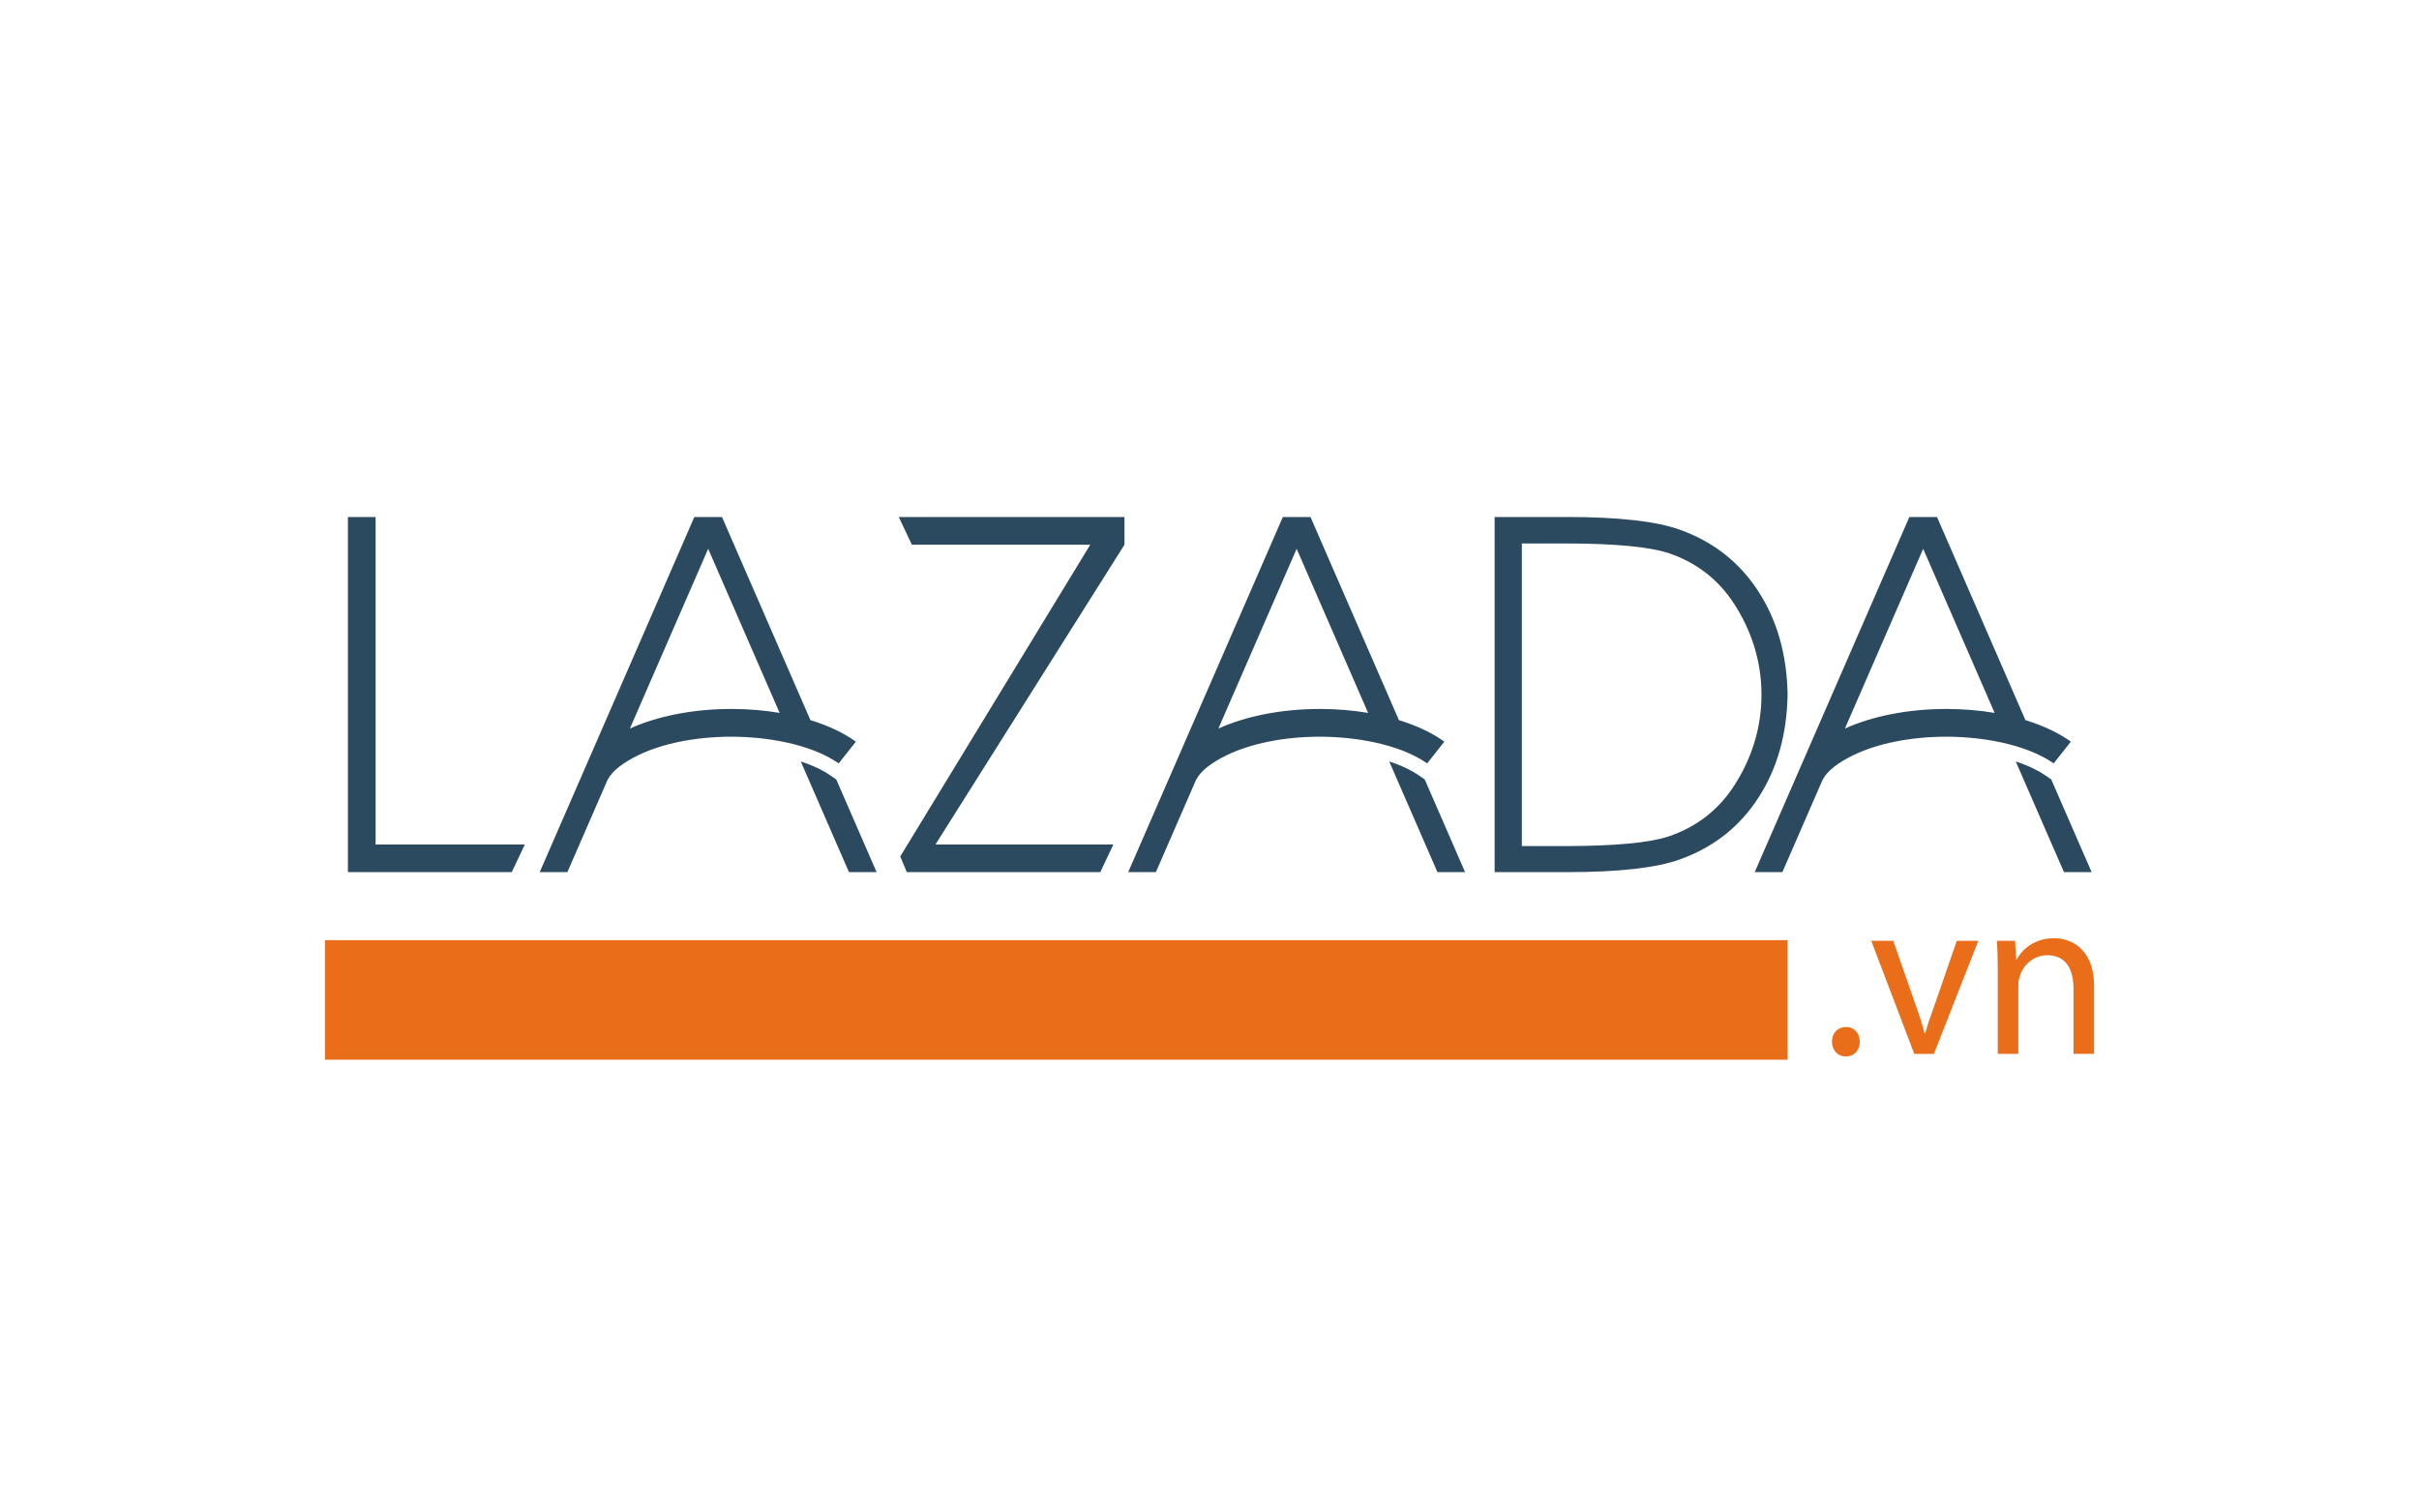 <?xml version="1.0" encoding="utf-8"?>
<!-- Generator: Adobe Illustrator 16.0.0, SVG Export Plug-In . SVG Version: 6.00 Build 0)  -->
<!DOCTYPE svg PUBLIC "-//W3C//DTD SVG 1.1//EN" "http://www.w3.org/Graphics/SVG/1.1/DTD/svg11.dtd">
<svg version="1.1" id="Layer_1" xmlns="http://www.w3.org/2000/svg" xmlns:xlink="http://www.w3.org/1999/xlink" x="0px" y="0px"
	 width="150px" height="93.795px" viewBox="0 0 150 93.795" enable-background="new 0 0 150 93.795" xml:space="preserve">
<g>
	<path fill="#2B4A5F" d="M32.544,52.379H23.29V32.067h-1.716v22.026c3.387,0,6.774,0,10.161,0L32.544,52.379z"/>
	<path fill="#2B4A5F" d="M51.491,48.093c-0.117-0.08-0.235-0.154-0.352-0.223c-0.113-0.064-0.25-0.137-0.411-0.215
		c-0.325-0.156-0.685-0.3-1.073-0.427l2.988,6.865h1.715l-2.501-5.747L51.491,48.093z"/>
	<path fill="#2B4A5F" d="M37.678,48.362c0.297-0.567,0.985-1.078,1.907-1.525c1.46-0.707,3.499-1.144,5.769-1.144
		c2.009,0,4.833,0.393,6.653,1.654L53.072,46c-0.357-0.257-0.76-0.495-1.203-0.709c-0.489-0.236-1.031-0.447-1.615-0.626
		l-5.484-12.598h-1.715l-9.588,22.026h1.715L37.678,48.362z M43.913,34.038l4.431,10.179c-0.94-0.159-1.946-0.245-2.99-0.245
		c-2.418,0-4.633,0.462-6.295,1.215L43.913,34.038z"/>
	<path fill="#2B4A5F" d="M87.982,48.093c-0.117-0.08-0.235-0.154-0.353-0.223c-0.112-0.064-0.25-0.137-0.411-0.215
		c-0.325-0.156-0.685-0.3-1.073-0.427l2.989,6.865h1.715l-2.501-5.747L87.982,48.093z"/>
	<path fill="#2B4A5F" d="M74.169,48.362c0.296-0.567,0.984-1.078,1.906-1.525c1.461-0.707,3.499-1.144,5.77-1.144
		c2.01,0,4.833,0.393,6.654,1.654L89.563,46c-0.356-0.257-0.76-0.495-1.202-0.709c-0.489-0.236-1.031-0.447-1.615-0.626
		l-5.483-12.598h-1.715l-9.589,22.026h1.716L74.169,48.362z M80.404,34.038l4.431,10.179c-0.94-0.159-1.946-0.245-2.99-0.245
		c-2.418,0-4.633,0.462-6.294,1.215L80.404,34.038z"/>
	<path fill="#2B4A5F" d="M120.694,45.693c2.01,0,4.833,0.393,6.654,1.654L128.412,46c-0.356-0.257-0.76-0.495-1.203-0.709
		c-0.488-0.236-1.03-0.447-1.613-0.626l-5.484-12.598h-1.715l-9.589,22.026h1.716l2.495-5.731c0.297-0.567,0.984-1.078,1.906-1.525
		C116.385,46.13,118.424,45.693,120.694,45.693z M119.254,34.038l4.431,10.179c-0.939-0.159-1.946-0.245-2.99-0.245
		c-2.418,0-4.633,0.462-6.294,1.215L119.254,34.038z"/>
	<path fill="#2B4A5F" d="M126.832,48.093c-0.117-0.08-0.235-0.154-0.353-0.223c-0.112-0.064-0.25-0.137-0.411-0.215
		c-0.325-0.156-0.685-0.3-1.073-0.427l2.989,6.865h1.716l-2.503-5.747L126.832,48.093z"/>
	<polygon fill="#2B4A5F" points="67.607,33.783 55.825,53.118 56.229,54.094 68.228,54.094 69.038,52.379 58.007,52.379 
		69.728,33.783 69.728,32.067 55.733,32.067 56.543,33.783 	"/>
	<path fill="#2B4A5F" d="M104.177,53.301c2.093-0.751,3.729-2.045,4.906-3.896c1.134-1.779,1.723-3.885,1.764-6.325
		c-0.041-2.439-0.63-4.546-1.764-6.325c-1.177-1.851-2.813-3.145-4.906-3.896c-1.456-0.527-3.799-0.793-7.022-0.793H92.68v11.013
		v11.014h4.475C100.378,54.095,102.721,53.828,104.177,53.301z M94.368,52.478V33.707h2.628c3.14,0,5.313,0.207,6.528,0.618
		c1.707,0.59,3.058,1.642,4.034,3.167c0.979,1.53,1.669,3.396,1.669,5.6s-0.69,4.07-1.669,5.6c-0.977,1.526-2.327,2.578-4.034,3.168
		c-1.216,0.412-3.389,0.617-6.528,0.617H94.368z"/>
	<rect x="20.149" y="58.311" fill="#EA6E1A" width="90.697" height="7.417"/>
	<path fill="#EA6E1A" d="M114.467,63.698c-0.508,0-0.87,0.377-0.87,0.913c0,0.522,0.348,0.914,0.855,0.914
		c0.536,0,0.87-0.392,0.87-0.914C115.322,64.075,114.975,63.698,114.467,63.698z"/>
	<path fill="#EA6E1A" d="M119.976,62.292c-0.232,0.639-0.435,1.218-0.594,1.798h-0.044c-0.146-0.58-0.333-1.159-0.565-1.798
		l-1.377-3.941h-1.363l2.668,7.015h1.218l2.754-7.015h-1.334L119.976,62.292z"/>
	<path fill="#EA6E1A" d="M127.371,58.19c-1.159,0-1.971,0.652-2.318,1.319h-0.029l-0.072-1.159h-1.131
		c0.044,0.579,0.058,1.173,0.058,1.898v5.116h1.275v-4.218c0-0.218,0.029-0.435,0.087-0.594c0.218-0.711,0.87-1.305,1.711-1.305
		c1.203,0,1.623,0.941,1.623,2.072v4.044h1.276v-4.188C129.851,58.771,128.343,58.19,127.371,58.19z"/>
</g>
</svg>
